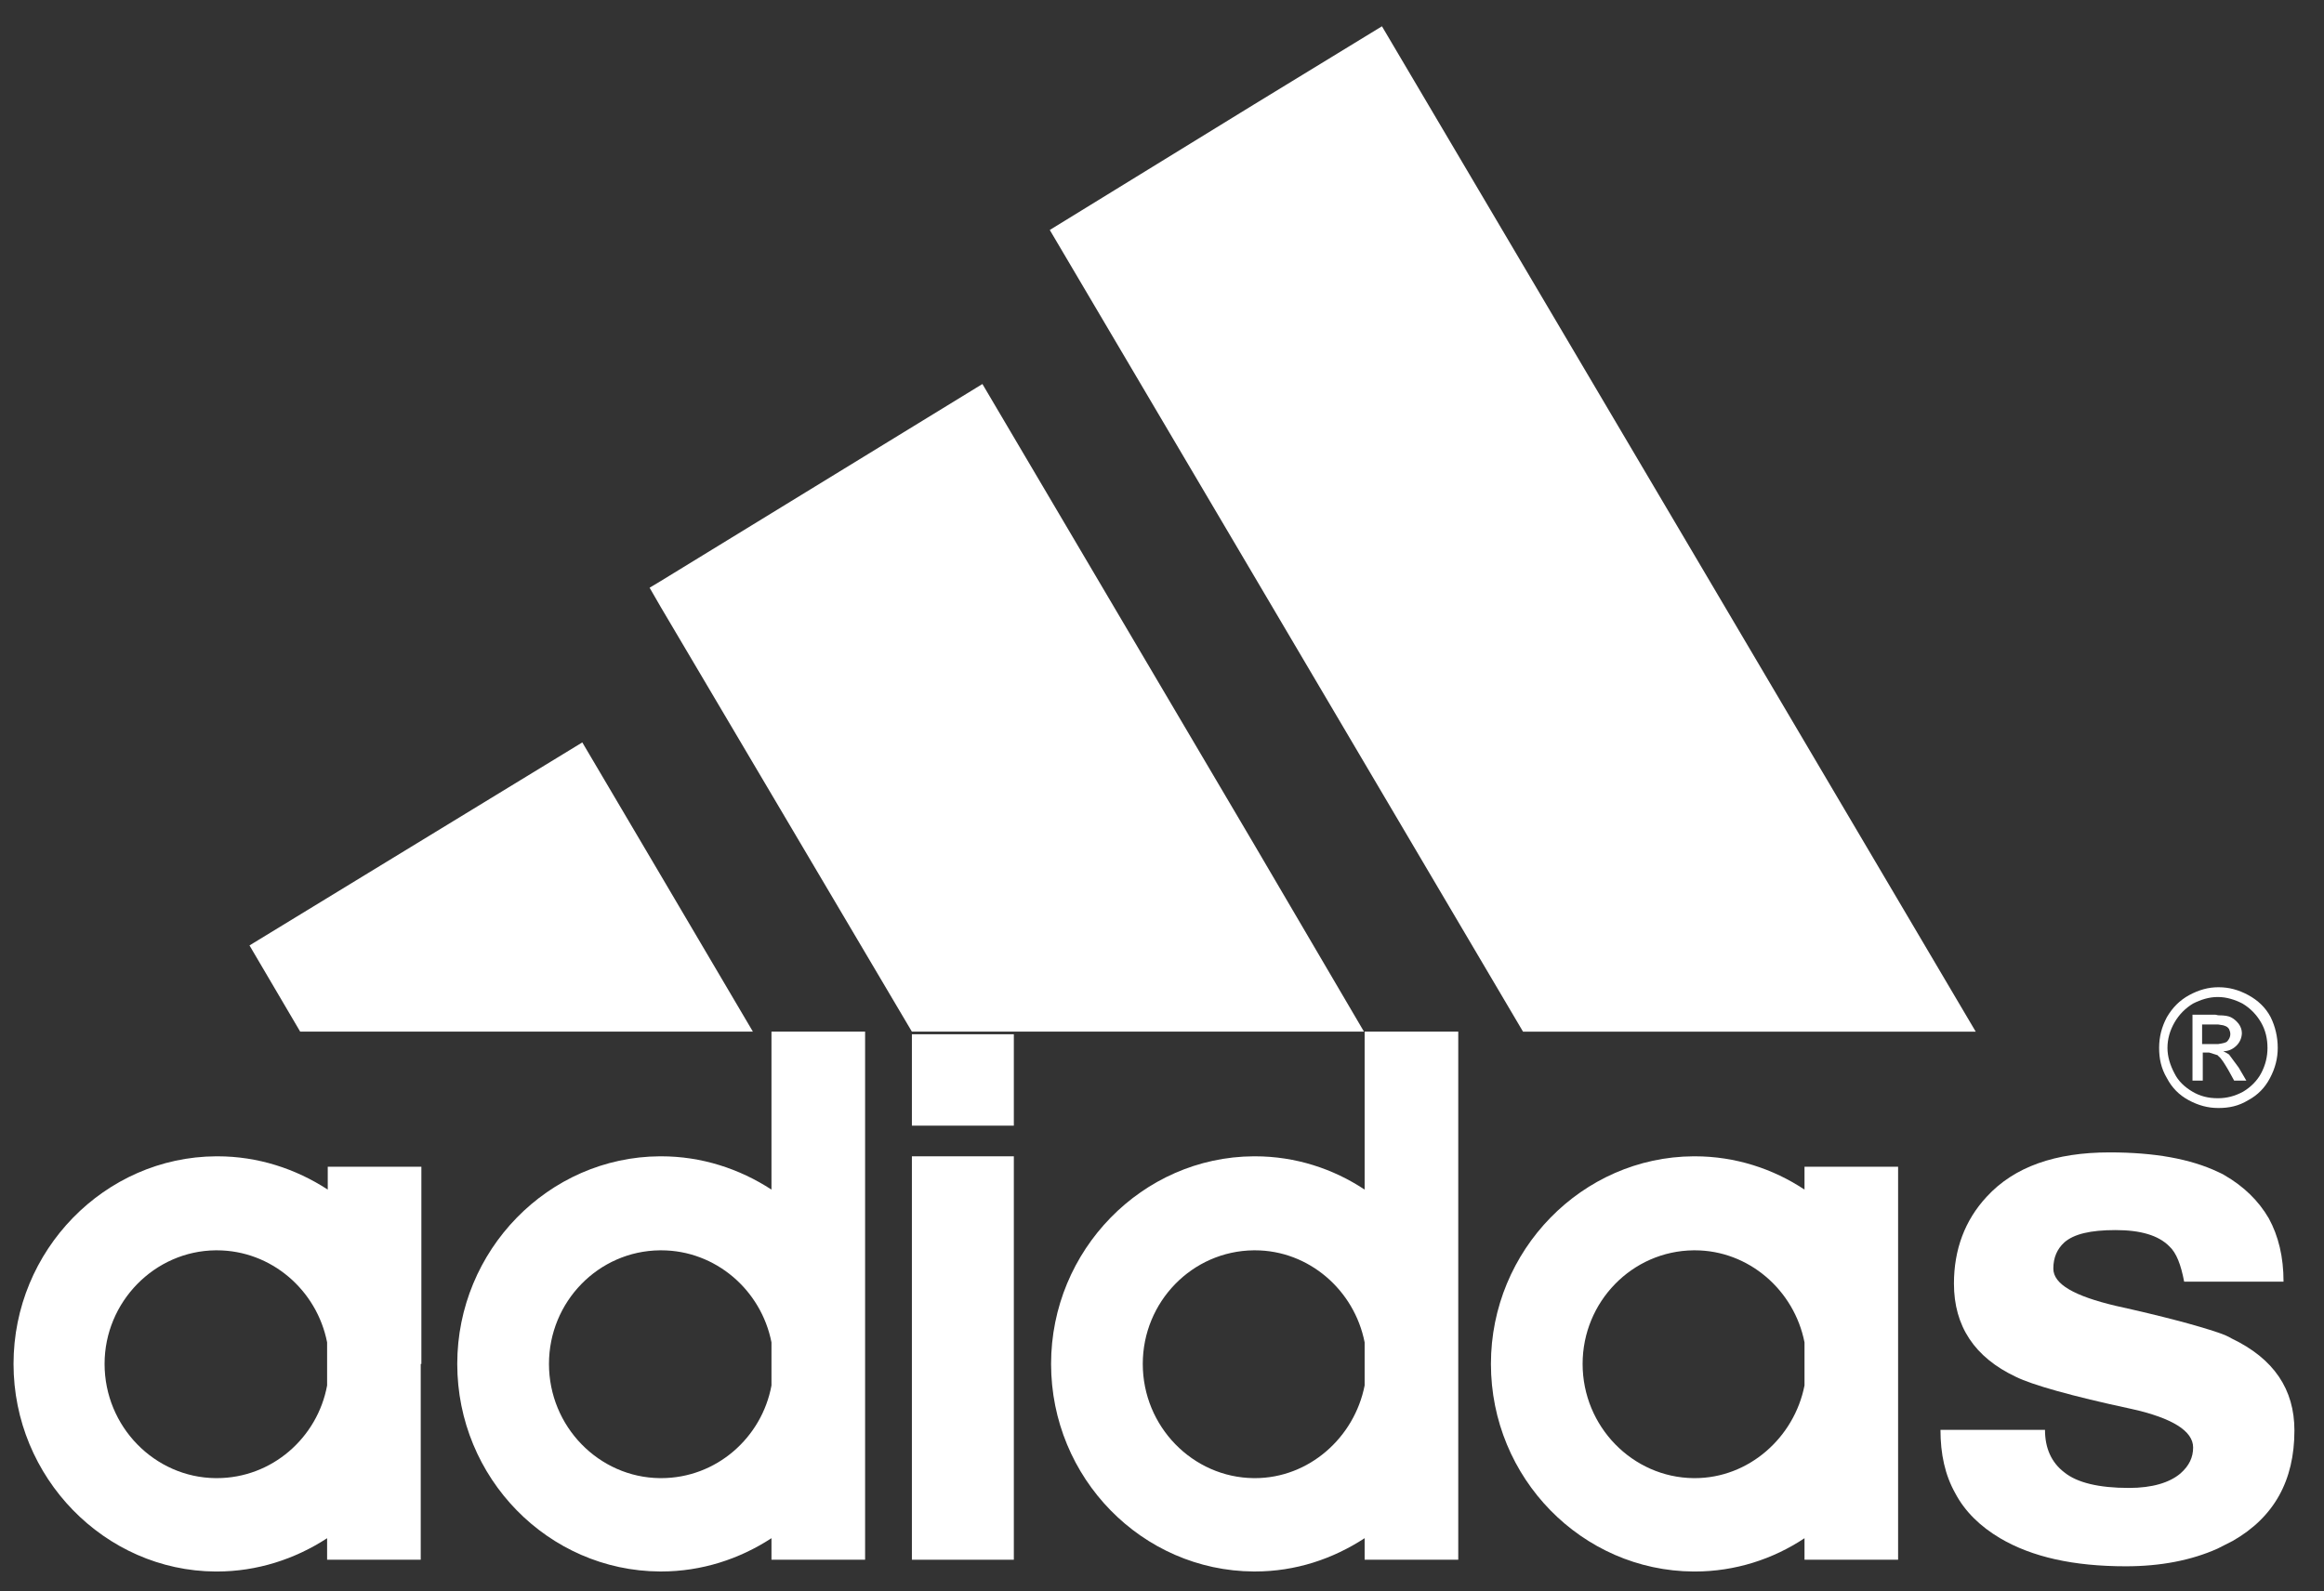 <svg width="73" height="50" viewBox="0 0 73 50" fill="none" xmlns="http://www.w3.org/2000/svg">
<rect x="0" y="0" width="73" height="50" fill="#333333" stroke="none"/>
<path d="M71.729 40.27H69.674H68.607C68.506 39.737 68.365 39.368 68.144 39.163C67.801 38.814 67.237 38.65 66.452 38.65C65.666 38.65 65.142 38.773 64.84 39.04C64.619 39.245 64.498 39.511 64.498 39.86C64.498 40.352 65.162 40.722 66.452 41.029C67.942 41.358 69.01 41.645 69.674 41.87C69.856 41.932 69.997 41.993 70.097 42.055C71.427 42.691 72.071 43.655 72.071 44.947C72.071 46.526 71.427 47.675 70.138 48.414C69.977 48.496 69.815 48.578 69.654 48.66C68.828 49.029 67.862 49.214 66.774 49.214C65.142 49.214 63.833 48.926 62.826 48.332C62.202 47.962 61.718 47.491 61.416 46.916C61.094 46.342 60.953 45.685 60.953 44.927H64.236C64.236 45.501 64.437 45.952 64.84 46.26C65.243 46.588 65.928 46.752 66.875 46.752C67.6 46.752 68.144 46.588 68.486 46.301C68.768 46.055 68.889 45.788 68.889 45.48C68.889 44.968 68.244 44.557 66.955 44.27C65.042 43.86 63.833 43.511 63.33 43.265C62.02 42.65 61.376 41.665 61.376 40.332C61.376 39.265 61.718 38.342 62.403 37.604C63.269 36.66 64.558 36.209 66.27 36.209C67.68 36.209 68.808 36.414 69.674 36.824C69.755 36.865 69.815 36.886 69.876 36.927C70.48 37.276 70.943 37.727 71.266 38.281C71.568 38.834 71.729 39.491 71.729 40.27Z" fill="white"/>
<path d="M70.058 32.497C70.058 32.436 70.037 32.374 70.017 32.333C69.977 32.272 69.937 32.251 69.876 32.23C69.836 32.21 69.776 32.21 69.675 32.19H69.554H69.171V32.805H69.574C69.615 32.805 69.655 32.805 69.675 32.805C69.816 32.784 69.917 32.764 69.957 32.723C70.017 32.661 70.058 32.579 70.058 32.497ZM70.32 32.169C70.38 32.251 70.42 32.354 70.42 32.456C70.42 32.6 70.36 32.743 70.259 32.846C70.158 32.949 70.017 33.031 69.836 33.031C69.917 33.072 69.957 33.092 70.017 33.133L70.32 33.543L70.561 33.954H70.178L69.997 33.625C69.876 33.42 69.776 33.256 69.695 33.195C69.675 33.174 69.675 33.174 69.655 33.154L69.393 33.072H69.192V33.954H68.869V31.882H69.574C69.615 31.882 69.655 31.902 69.695 31.902C69.876 31.902 69.997 31.923 70.078 31.964C70.158 32.005 70.239 32.066 70.32 32.169Z" fill="white"/>
<path d="M71.225 32.927C71.225 32.64 71.165 32.373 71.023 32.127C70.882 31.881 70.681 31.676 70.439 31.532C70.198 31.409 69.936 31.327 69.674 31.327C69.654 31.327 69.654 31.327 69.654 31.327C69.392 31.327 69.13 31.409 68.888 31.532C68.647 31.676 68.445 31.881 68.304 32.127C68.163 32.373 68.083 32.64 68.083 32.927C68.083 33.194 68.163 33.461 68.304 33.727C68.425 33.973 68.627 34.158 68.868 34.301C69.11 34.445 69.372 34.507 69.654 34.507C69.654 34.507 69.654 34.507 69.674 34.507C69.936 34.507 70.198 34.445 70.46 34.301C70.701 34.158 70.903 33.953 71.023 33.727C71.165 33.461 71.225 33.194 71.225 32.927ZM71.547 32.927C71.547 33.255 71.467 33.563 71.305 33.871C71.144 34.178 70.923 34.404 70.621 34.568C70.319 34.753 70.016 34.814 69.694 34.814C69.674 34.814 69.674 34.814 69.674 34.814C69.352 34.814 69.05 34.732 68.748 34.568C68.445 34.404 68.224 34.178 68.063 33.871C67.881 33.563 67.821 33.255 67.821 32.927C67.821 32.578 67.901 32.271 68.063 31.963C68.244 31.655 68.466 31.43 68.768 31.266C69.07 31.102 69.372 31.02 69.674 31.02C69.674 31.02 69.674 31.02 69.694 31.02C70.016 31.02 70.319 31.102 70.621 31.266C70.923 31.43 71.165 31.655 71.326 31.963C71.467 32.25 71.547 32.578 71.547 32.927Z" fill="white"/>
<path d="M53.198 17.4L62.06 32.415H53.198H47.84L39.38 18.077L32.975 7.226L39.38 3.288L43.409 0.826L53.198 17.4Z" fill="white"/>
<path d="M59.622 42.855V49.008H56.682V48.332C55.695 48.988 54.506 49.378 53.237 49.378C53.217 49.378 53.217 49.378 53.197 49.378C49.692 49.357 46.832 46.444 46.832 42.855C46.832 39.286 49.692 36.352 53.197 36.332C53.217 36.332 53.217 36.332 53.237 36.332C54.506 36.332 55.695 36.722 56.682 37.378V36.66H59.622V42.855ZM56.682 43.532V42.178C56.359 40.537 54.929 39.286 53.237 39.286C53.217 39.286 53.217 39.286 53.197 39.286C51.263 39.306 49.712 40.906 49.712 42.855C49.712 44.824 51.283 46.424 53.197 46.444C53.217 46.444 53.217 46.444 53.237 46.444C54.929 46.444 56.359 45.173 56.682 43.532Z" fill="white"/>
<path d="M45.806 42.855V49.008H42.865V48.331C41.858 48.988 40.69 49.377 39.421 49.377C39.401 49.377 39.401 49.377 39.381 49.377C35.876 49.357 33.016 46.444 33.016 42.855C33.016 39.286 35.876 36.352 39.381 36.332C39.401 36.332 39.401 36.332 39.421 36.332C40.69 36.332 41.878 36.722 42.865 37.378V32.414H45.806V42.855ZM42.865 43.532V42.178C42.543 40.537 41.113 39.286 39.421 39.286C39.401 39.286 39.401 39.286 39.381 39.286C37.447 39.306 35.896 40.906 35.896 42.855C35.896 44.824 37.467 46.424 39.381 46.444C39.401 46.444 39.401 46.444 39.421 46.444C41.113 46.444 42.543 45.173 42.865 43.532Z" fill="white"/>
<path d="M39.379 26.507L42.844 32.414H39.379H28.643L20.748 19.061L20.405 18.466L20.748 18.261L30.859 12.066L39.379 26.507Z" fill="white"/>
<path d="M31.846 36.332H28.644V49.008H31.846V36.332Z" fill="white"/>
<path d="M31.846 32.497H28.644V35.369H31.846V32.497Z" fill="white"/>
<path d="M27.174 42.855V49.008H24.233V48.331C23.226 48.988 22.037 49.377 20.768 49.377C20.748 49.377 20.748 49.377 20.728 49.377C17.223 49.357 14.363 46.444 14.363 42.855C14.363 39.286 17.223 36.352 20.728 36.332C20.748 36.332 20.748 36.332 20.768 36.332C22.037 36.332 23.226 36.722 24.233 37.378V32.414H27.174V42.855ZM24.233 43.532V42.178C23.911 40.537 22.48 39.286 20.768 39.286C20.748 39.286 20.748 39.286 20.728 39.286C18.794 39.306 17.244 40.906 17.244 42.855C17.244 44.824 18.815 46.424 20.728 46.444C20.748 46.444 20.748 46.444 20.768 46.444C22.501 46.444 23.931 45.173 24.233 43.532Z" fill="white"/>
<path d="M20.748 27.491L23.649 32.414H20.748H9.429L7.837 29.706L18.291 23.327L20.748 27.491Z" fill="white"/>
<path d="M13.216 42.855V49.008H10.275V48.332C9.268 48.988 8.079 49.378 6.81 49.378C6.79 49.378 6.79 49.378 6.77 49.378C3.285 49.357 0.425 46.424 0.425 42.855C0.425 39.286 3.285 36.352 6.79 36.332C6.81 36.332 6.81 36.332 6.831 36.332C8.099 36.332 9.288 36.722 10.295 37.378V36.66H13.236V42.855H13.216ZM10.275 43.532V42.178C9.953 40.537 8.522 39.286 6.81 39.286C6.79 39.286 6.79 39.286 6.77 39.286C4.857 39.306 3.285 40.906 3.285 42.855C3.285 44.824 4.857 46.424 6.77 46.444C6.79 46.444 6.79 46.444 6.81 46.444C8.543 46.444 9.973 45.173 10.275 43.532Z" fill="white"/>
</svg>
